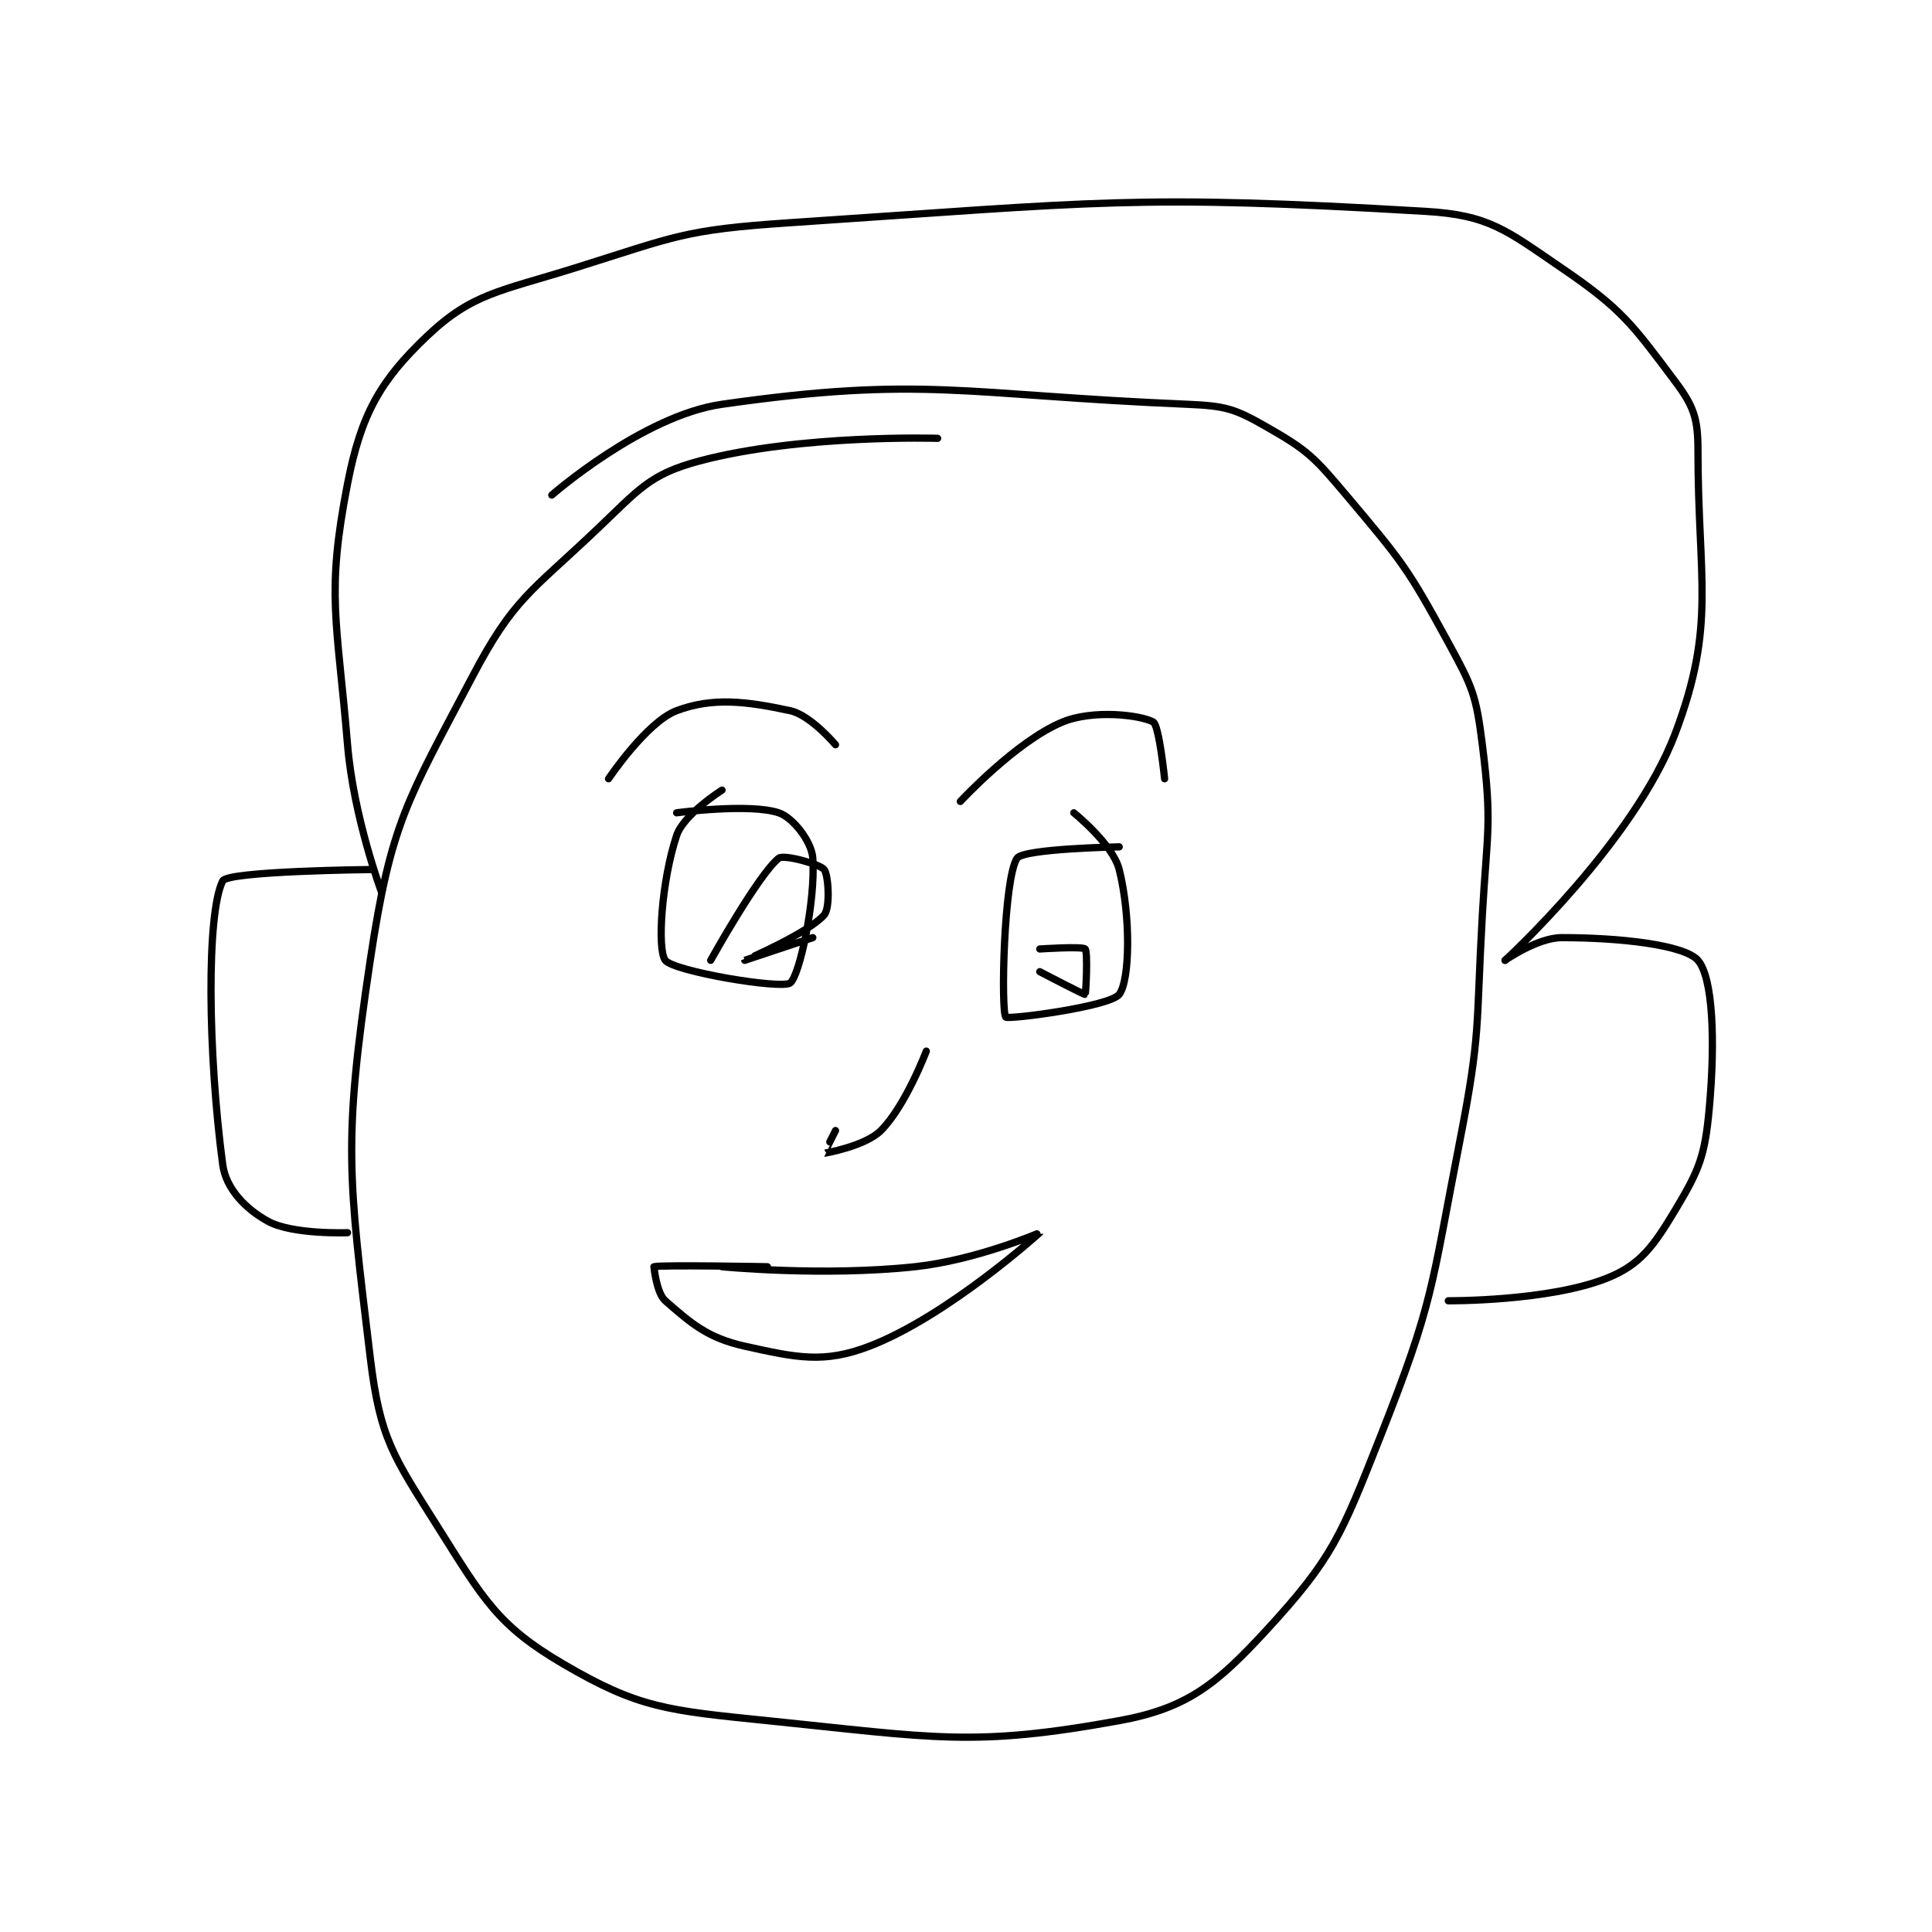 <?xml version="1.0" encoding="utf-8"?>
<!DOCTYPE svg PUBLIC "-//W3C//DTD SVG 1.1//EN" "http://www.w3.org/Graphics/SVG/1.1/DTD/svg11.dtd">
<svg viewBox="0 0 800 800" preserveAspectRatio="xMinYMin meet" xmlns="http://www.w3.org/2000/svg" version="1.1">
<g fill="none" stroke="black" stroke-linecap="round" stroke-linejoin="round" stroke-width="0.638">
<g transform="translate(92.219,87.52) scale(4.699) translate(-184,-168.417)">
<path id="0" d="M247 188.417 C247 188.417 234.89 188.046 226 190.417 C221.624 191.584 220.714 192.889 217 196.417 C211.101 202.021 209.632 202.516 206 209.417 C200.252 220.339 198.82 222.282 197 234.417 C194.582 250.535 195.075 253.377 197 269.417 C197.864 276.621 199.036 278.121 203 284.417 C206.995 290.762 208.268 293.057 214 296.417 C220.653 300.317 223.171 300.516 232 301.417 C246.786 302.925 250.139 303.755 263 301.417 C268.997 300.326 271.589 298.211 276 293.417 C281.789 287.124 282.545 285.155 286 276.417 C290.743 264.42 290.455 263.422 293 250.417 C294.896 240.727 294.43 240.391 295 230.417 C295.425 222.978 295.876 222.427 295 215.417 C294.452 211.035 294.147 210.353 292 206.417 C288.385 199.789 287.905 199.241 283 193.417 C280.165 190.05 279.581 189.463 276 187.417 C273.204 185.819 272.401 185.558 269 185.417 C249.315 184.596 245.796 182.874 228 185.417 C220.993 186.418 213 193.417 213 193.417 "/>
<path id="1" d="M198 228.417 C198 228.417 195.534 221.829 195 215.417 C194.072 204.287 193.095 202.213 195 192.417 C196.189 186.3 197.883 183.327 202 179.417 C205.978 175.637 208.394 175.481 215 173.417 C223.993 170.606 224.581 170.045 234 169.417 C261.411 167.589 264.416 166.912 290 168.417 C295.623 168.747 297.129 170.096 302 173.417 C307.316 177.041 308.232 178.392 312 183.417 C313.615 185.57 314 186.651 314 189.417 C314 200.942 315.624 204.823 312 214.417 C308.388 223.977 297 234.417 297 234.417 "/>
<path id="2" d="M297 234.417 C297 234.417 299.85 232.417 302 232.417 C307.16 232.417 312.821 233.057 314 234.417 C315.318 235.938 315.537 241.507 315 247.417 C314.614 251.662 314.137 252.854 312 256.417 C310.1 259.583 308.933 261.244 306 262.417 C300.833 264.484 292 264.417 292 264.417 "/>
<path id="3" d="M197 226.417 C197 226.417 184.435 226.547 184 227.417 C182.551 230.315 182.702 242.679 184 252.417 C184.287 254.572 186.063 256.36 188 257.417 C190.173 258.602 195 258.417 195 258.417 "/>
<path id="4" d="M228 261.417 C228 261.417 236.89 262.286 245 261.417 C250.401 260.838 256.001 258.414 256 258.417 C255.997 258.421 247.888 265.767 241 268.417 C236.98 269.963 234.573 269.433 230 268.417 C226.72 267.688 225.264 266.398 223 264.417 C222.218 263.733 222 261.417 222 261.417 C222.526 261.241 232 261.417 232 261.417 "/>
<path id="5" d="M228 219.417 C228 219.417 224.625 221.541 224 223.417 C222.671 227.403 222.267 233.464 223 234.417 C223.75 235.391 233.188 236.979 234 236.417 C234.812 235.854 236.254 229.232 236 225.417 C235.902 223.942 234.248 221.833 233 221.417 C230.408 220.553 224 221.417 224 221.417 "/>
<path id="6" d="M263 224.417 C263 224.417 254.563 224.572 254 225.417 C252.82 227.187 252.571 238.845 253 239.417 C253.178 239.654 262.162 238.506 263 237.417 C263.951 236.181 264.026 230.521 263 226.417 C262.44 224.178 259 221.417 259 221.417 "/>
<path id="7" d="M238 249.417 C238 249.417 236.992 251.417 237 251.417 C237.04 251.417 240.609 250.808 242 249.417 C244.186 247.231 246 242.417 246 242.417 "/>
<path id="8" d="M218 218.417 C218 218.417 221.365 213.405 224 212.417 C227.194 211.219 230.128 211.587 234 212.417 C235.798 212.802 238 215.417 238 215.417 "/>
<path id="9" d="M249 220.417 C249 220.417 253.934 215.091 258 213.417 C260.738 212.289 264.907 212.809 266 213.417 C266.516 213.703 267 218.417 267 218.417 "/>
<path id="10" d="M256 233.417 C256 233.417 259.75 233.167 260 233.417 C260.25 233.667 260.061 237.386 260 237.417 C259.908 237.463 256 235.417 256 235.417 "/>
<path id="11" d="M227 234.417 C227 234.417 231.203 226.854 233 225.417 C233.436 225.068 236.605 225.922 237 226.417 C237.377 226.887 237.555 229.783 237 230.417 C235.596 232.021 230 234.416 230 234.417 C230 234.417 236 232.417 236 232.417 "/>
</g>
</g>
</svg>
